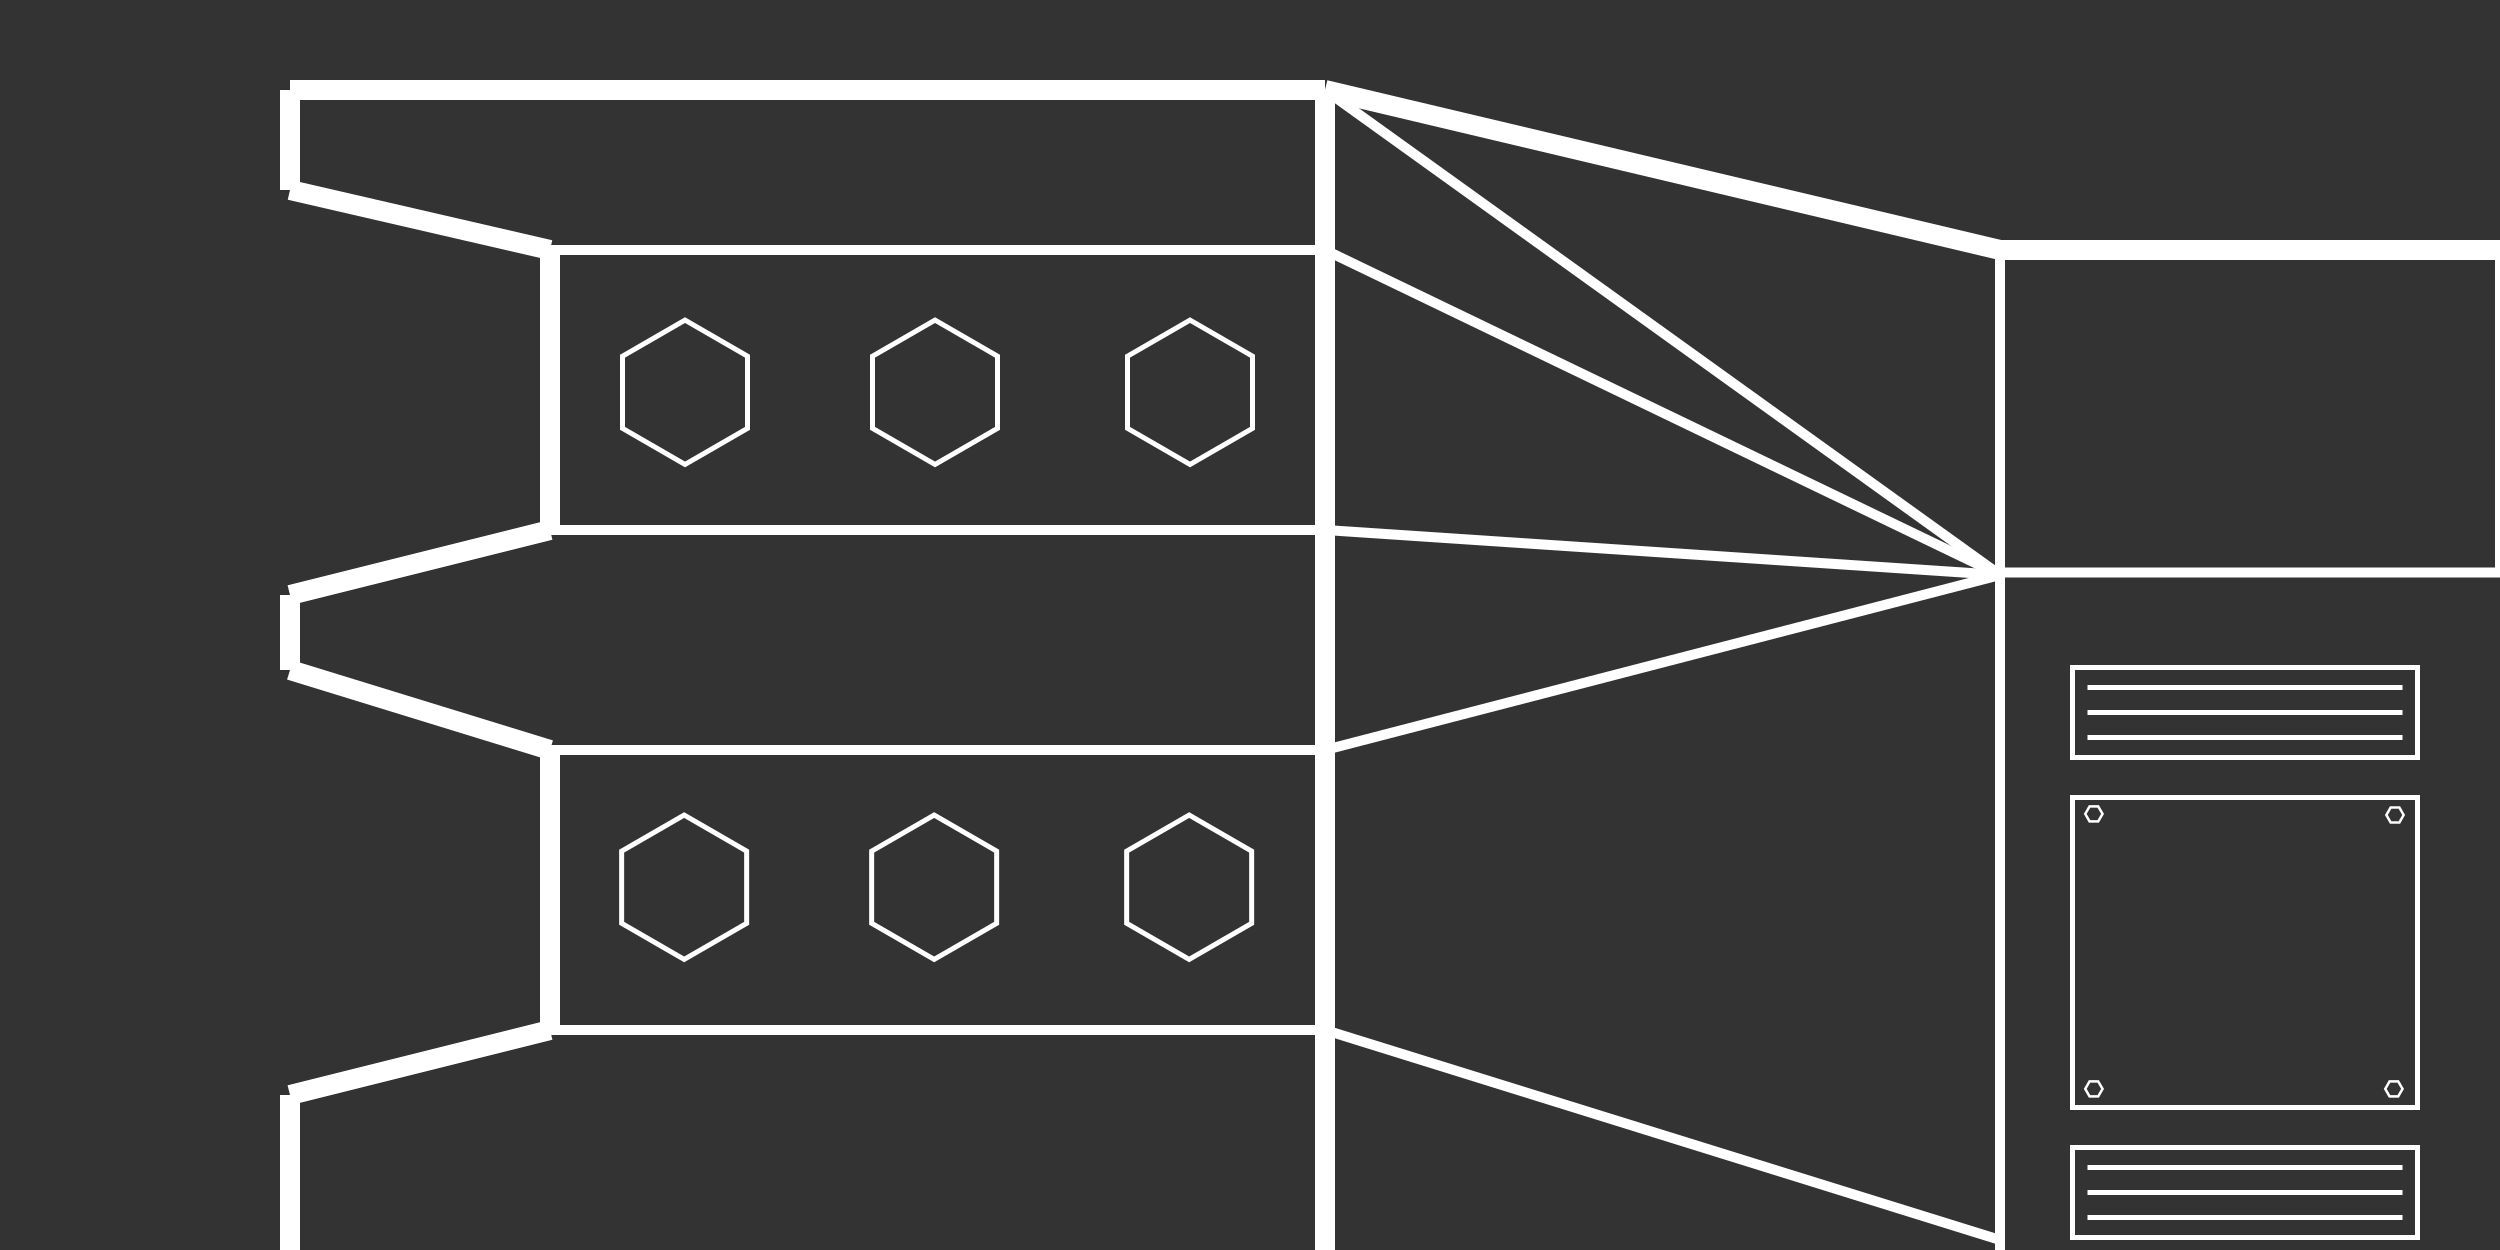 <svg xmlns="http://www.w3.org/2000/svg" width="500" height="250" viewBox="0 0 500 250"><rect x="0" y="0" width="500" height="250" fill="#333333" stroke="none"/><defs><style>.cls-1,.cls-2,.cls-3,.cls-4,.cls-5{fill:none;}.cls-1,.cls-2,.cls-3,.cls-4{stroke:#fff;stroke-miterlimit:10;}.cls-1{stroke-width:4px;}.cls-2{stroke-width:2px;}.cls-4{stroke-width:0.5px;}</style></defs><g id="Layer_2" data-name="Layer 2"><g id="Layer_1-2" data-name="Layer 1"><g id="top_engine"><line class="cls-1" x1="400" y1="50" x2="500" y2="50"/><line class="cls-2" x1="500" y1="114.5" x2="400" y2="114.5"/><line class="cls-3" x1="499.5" y1="50" x2="499.5" y2="115"/><line class="cls-1" x1="400" y1="50" x2="265" y2="18"/><line class="cls-1" x1="265" y1="18" x2="58" y2="18"/><line class="cls-1" x1="58" y1="38" x2="58" y2="18"/><line class="cls-1" x1="110" y1="50" x2="58" y2="38"/><line class="cls-1" x1="110" y1="50" x2="110" y2="106"/><line class="cls-1" x1="58" y1="119" x2="58" y2="134"/><line class="cls-1" x1="110" y1="106" x2="58" y2="119"/><line class="cls-1" x1="58" y1="134" x2="110" y2="150"/><line class="cls-1" x1="110" y1="150" x2="110" y2="206"/><line class="cls-1" x1="58" y1="219" x2="58" y2="250"/><line class="cls-1" x1="110" y1="206" x2="58" y2="219"/><line class="cls-1" x1="265" y1="18" x2="265" y2="250"/><line class="cls-2" x1="400" y1="50" x2="400" y2="250"/><line class="cls-2" x1="265" y1="18" x2="400" y2="115"/><line class="cls-2" x1="110" y1="106" x2="265" y2="106"/><line class="cls-2" x1="110" y1="50" x2="265" y2="50"/><line class="cls-2" x1="265" y1="106" x2="400" y2="115"/><line class="cls-2" x1="265" y1="50" x2="400" y2="115"/><line class="cls-2" x1="110" y1="150" x2="265" y2="150"/><line class="cls-2" x1="110" y1="206" x2="265" y2="206"/><line class="cls-2" x1="265" y1="150" x2="400" y2="115"/><line class="cls-2" x1="265" y1="206" x2="400" y2="248"/><rect class="cls-3" x="414.5" y="133.5" width="69" height="18"/><line class="cls-3" x1="417.5" y1="137.5" x2="480.5" y2="137.5"/><line class="cls-3" x1="417.5" y1="147.5" x2="480.5" y2="147.5"/><line class="cls-3" x1="417.5" y1="142.5" x2="480.5" y2="142.5"/><rect class="cls-3" x="414.5" y="229.5" width="69" height="18"/><line class="cls-3" x1="417.5" y1="233.5" x2="480.5" y2="233.5"/><line class="cls-3" x1="417.5" y1="243.5" x2="480.5" y2="243.5"/><line class="cls-3" x1="417.5" y1="238.5" x2="480.5" y2="238.5"/><rect class="cls-3" x="414.5" y="159.5" width="69" height="62"/><polygon class="cls-4" points="479.87 161.5 478.13 161.5 477.27 163 478.13 164.5 479.87 164.5 480.73 163 479.87 161.5"/><polygon class="cls-4" points="419.64 216.28 417.91 216.28 417.05 217.78 417.91 219.28 419.64 219.28 420.51 217.78 419.64 216.28"/><polygon class="cls-4" points="419.64 161.28 417.91 161.28 417.05 162.78 417.91 164.28 419.64 164.28 420.51 162.78 419.64 161.28"/><polygon class="cls-4" points="479.64 216.28 477.91 216.28 477.05 217.78 477.91 219.28 479.64 219.28 480.51 217.78 479.64 216.28"/><polygon class="cls-3" points="124.5 71.24 124.5 85.67 137 92.89 149.5 85.67 149.5 71.24 137 64.02 124.5 71.24"/><polygon class="cls-3" points="174.5 71.24 174.5 85.67 187 92.89 199.5 85.67 199.5 71.24 187 64.02 174.5 71.24"/><polygon class="cls-3" points="225.5 71.24 225.5 85.67 238 92.89 250.5 85.67 250.5 71.24 238 64.02 225.5 71.24"/><polygon class="cls-3" points="124.33 170.23 124.33 184.66 136.83 191.88 149.33 184.66 149.33 170.23 136.83 163.01 124.33 170.23"/><polygon class="cls-3" points="174.33 170.23 174.33 184.66 186.83 191.88 199.33 184.66 199.33 170.23 186.83 163.01 174.33 170.23"/><polygon class="cls-3" points="225.33 170.23 225.33 184.66 237.83 191.88 250.33 184.66 250.33 170.23 237.83 163.01 225.33 170.23"/><rect class="cls-5" width="500" height="250"/></g></g></g></svg>